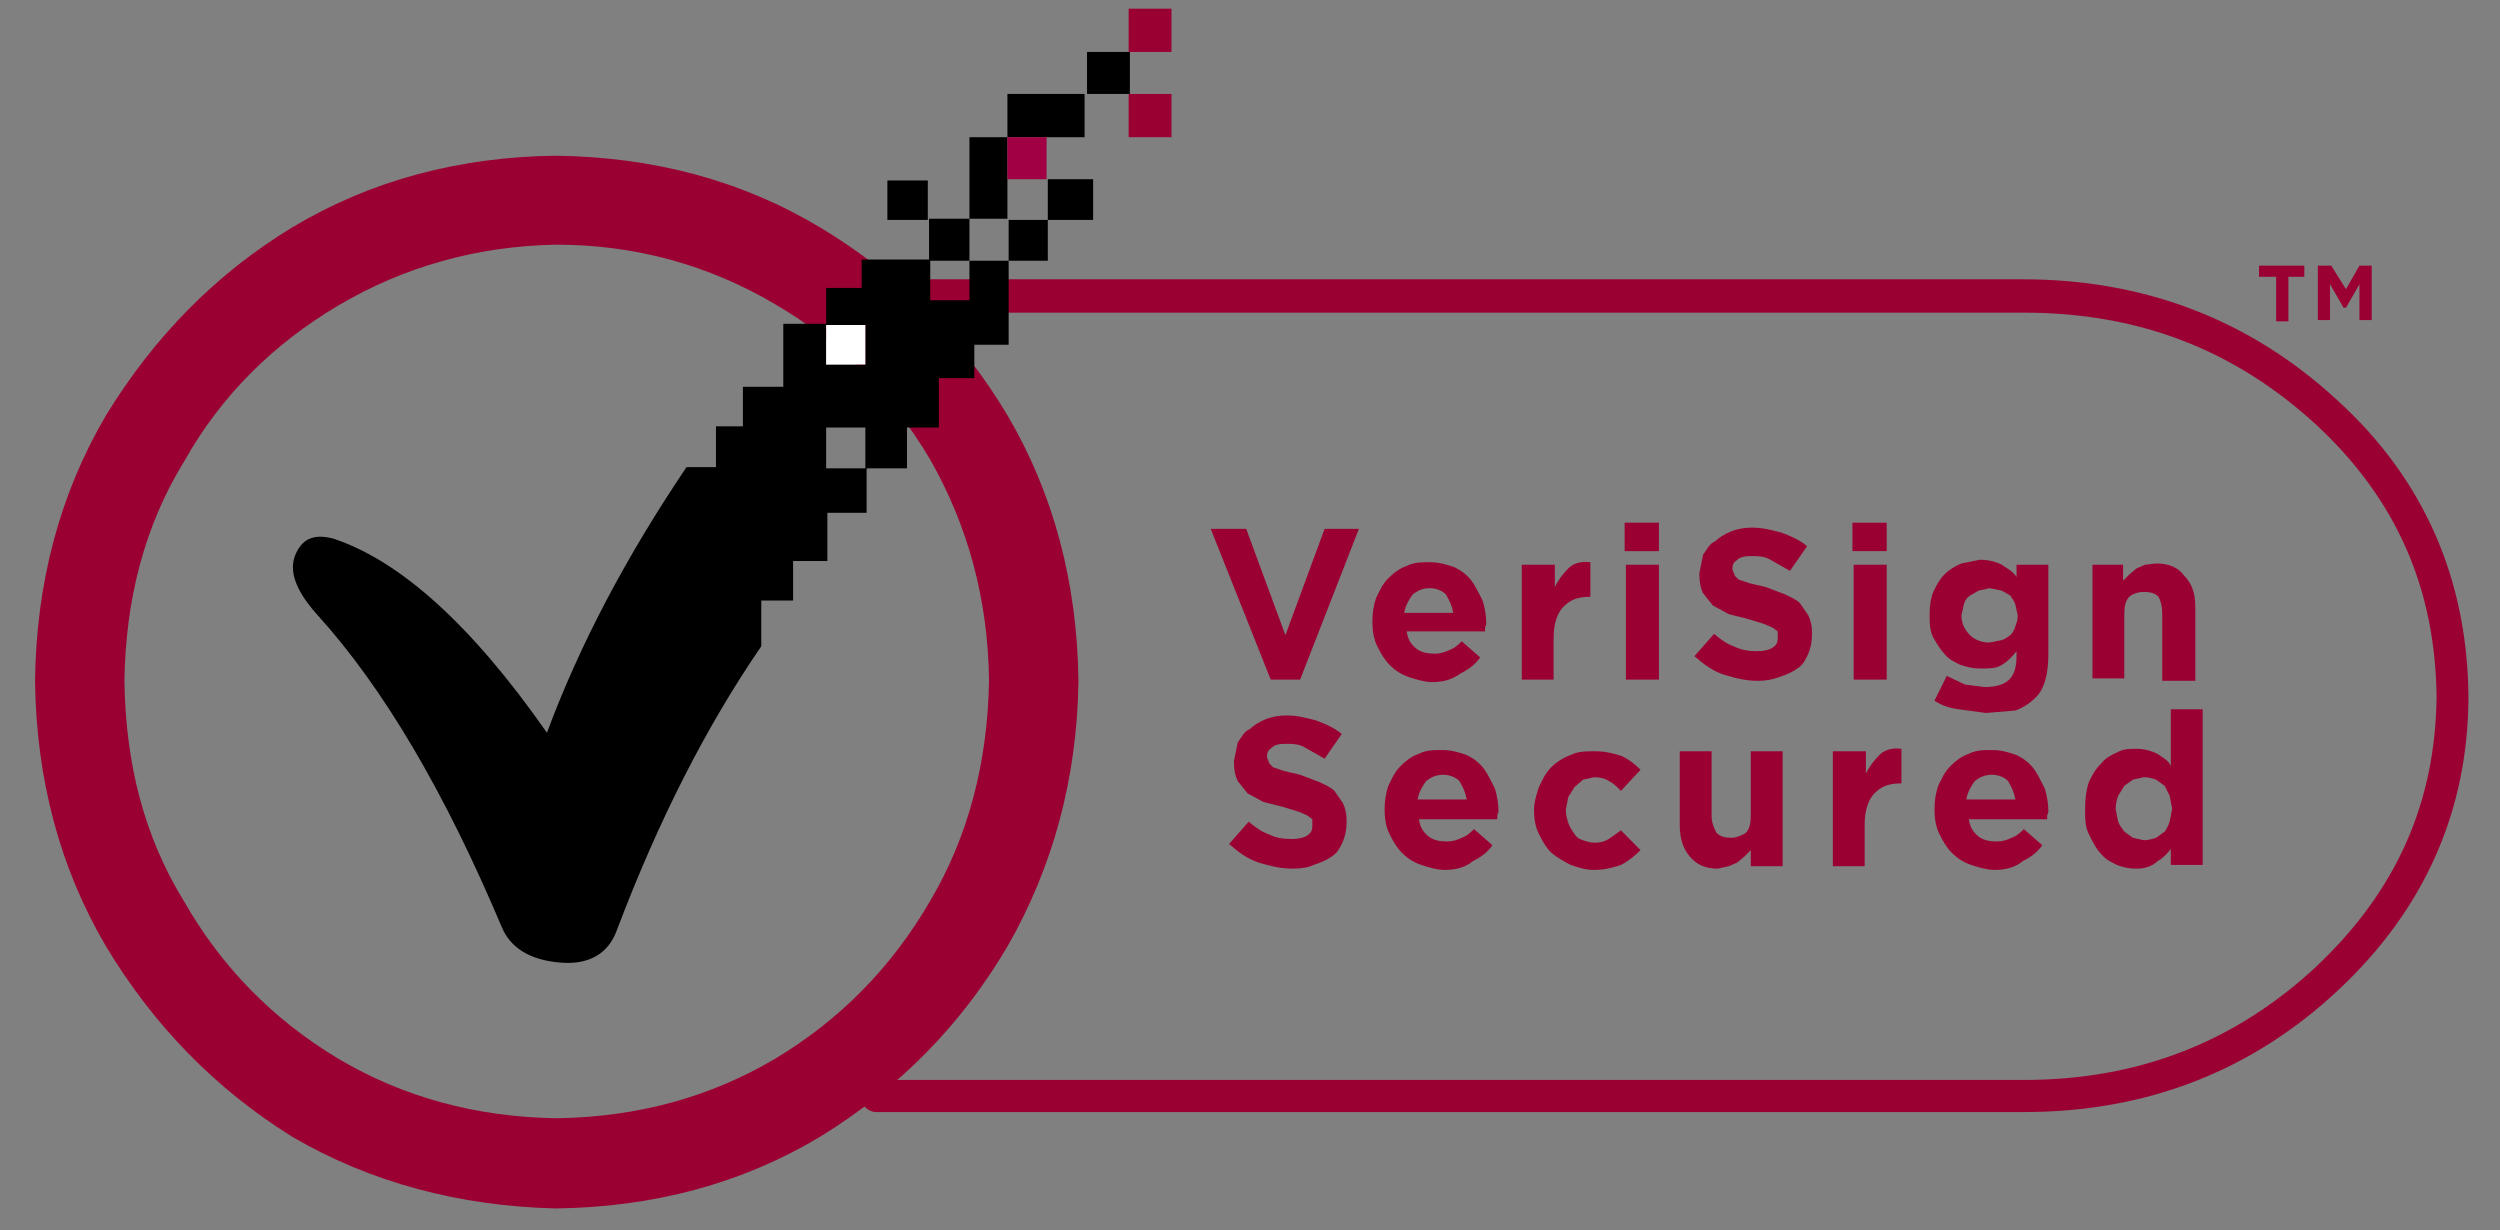 <svg width="63" height="31" viewBox="0 0 63 31" fill="none" xmlns="http://www.w3.org/2000/svg">
<rect x="0" y="0" width="63" height="31" fill="#808080" stroke="none"/>
<path d="M22.084 7.879H51.002C53.903 7.879 56.31 8.813 58.378 10.712C60.384 12.58 61.371 14.822 61.402 17.562H61.803H61.402C61.371 20.24 60.384 22.451 58.378 24.35C56.341 26.25 53.903 27.215 51.002 27.215H22.084C21.869 27.215 21.683 27.402 21.683 27.62C21.683 27.838 21.869 28.024 22.084 28.024H51.002C54.088 28.024 56.742 26.997 58.933 24.942C61.094 22.918 62.205 20.427 62.205 17.531C62.174 14.604 61.094 12.082 58.903 10.089C56.711 8.065 54.057 7.038 50.971 7.038H22.084C21.869 7.038 21.683 7.225 21.683 7.443C21.683 7.692 21.869 7.879 22.084 7.879ZM22.084 7.879H51.002C53.903 7.879 56.31 8.813 58.378 10.712C60.384 12.58 61.371 14.822 61.402 17.562H61.803H61.402C61.371 20.24 60.384 22.451 58.378 24.35C56.341 26.25 53.903 27.215 51.002 27.215H22.084C21.869 27.215 21.683 27.402 21.683 27.62C21.683 27.838 21.869 28.024 22.084 28.024H51.002C54.088 28.024 56.742 26.997 58.933 24.942C61.094 22.918 62.205 20.427 62.205 17.531C62.174 14.604 61.094 12.082 58.903 10.089C56.711 8.065 54.057 7.038 50.971 7.038H22.084C21.869 7.038 21.683 7.225 21.683 7.443C21.683 7.692 21.869 7.879 22.084 7.879Z" fill="#9B0033"/>
<path fill-rule="evenodd" clip-rule="evenodd" d="M19.523 7.661C21.189 8.626 22.486 9.965 23.442 11.584C24.399 13.265 24.893 15.102 24.924 17.126C24.893 19.212 24.399 21.081 23.442 22.7C22.486 24.35 21.189 25.689 19.523 26.686C17.887 27.651 16.067 28.149 14.03 28.18C11.993 28.149 10.172 27.651 8.536 26.686C6.87 25.689 5.574 24.35 4.648 22.731C3.629 21.081 3.166 19.244 3.135 17.157C3.166 15.134 3.629 13.265 4.648 11.615C5.574 9.965 6.901 8.657 8.536 7.692C10.172 6.726 12.024 6.197 14.03 6.166C16.036 6.166 17.887 6.695 19.523 7.661ZM13.999 3.924C11.561 3.955 9.339 4.547 7.364 5.73C5.419 6.913 3.876 8.501 2.673 10.463C1.5 12.456 0.913 14.698 0.883 17.157C0.913 19.617 1.5 21.859 2.673 23.852C3.876 25.845 5.419 27.433 7.364 28.647C9.339 29.799 11.561 30.391 13.999 30.453C16.468 30.422 18.69 29.83 20.665 28.647C22.64 27.433 24.214 25.845 25.387 23.852C26.529 21.859 27.146 19.617 27.177 17.157C27.146 14.698 26.559 12.456 25.387 10.463C24.214 8.501 22.64 6.913 20.665 5.73C18.69 4.547 16.468 3.955 13.999 3.924Z" fill="#9B0033"/>
<path d="M30.51 13.328H31.405L32.392 16.005L33.38 13.328H34.244L32.763 17.126H32.022L30.51 13.328Z" fill="#9B0033"/>
<path d="M40.972 14.231H41.805V17.126H40.972V14.231ZM40.941 13.172H41.805V13.888H40.941V13.172ZM38.38 14.231H39.182V14.791C39.275 14.604 39.398 14.448 39.521 14.324C39.645 14.199 39.83 14.137 40.077 14.168V15.04H40.046C39.737 15.04 39.552 15.134 39.398 15.289C39.244 15.445 39.151 15.725 39.151 16.068V17.126H38.349V14.231H38.38ZM36.62 15.445C36.59 15.258 36.528 15.134 36.435 14.978C36.343 14.884 36.188 14.822 36.034 14.822C35.849 14.822 35.725 14.884 35.602 14.978C35.509 15.102 35.417 15.258 35.386 15.445H36.62ZM36.096 17.189C35.91 17.189 35.694 17.126 35.509 17.064C35.324 17.002 35.17 16.908 35.016 16.753C34.892 16.628 34.8 16.473 34.707 16.286C34.614 16.099 34.584 15.881 34.584 15.663C34.584 15.445 34.614 15.258 34.676 15.071C34.769 14.884 34.83 14.729 34.985 14.573C35.108 14.448 35.263 14.324 35.448 14.262C35.633 14.168 35.818 14.168 36.034 14.168C36.281 14.168 36.466 14.231 36.651 14.293C36.836 14.386 36.96 14.48 37.083 14.635C37.176 14.76 37.269 14.947 37.361 15.134C37.423 15.32 37.454 15.538 37.454 15.725L37.423 15.819V15.912H35.448C35.478 16.099 35.54 16.223 35.694 16.348C35.818 16.441 35.972 16.473 36.157 16.473C36.281 16.473 36.404 16.441 36.528 16.379C36.62 16.348 36.713 16.286 36.836 16.161L37.299 16.566C37.176 16.753 36.991 16.877 36.806 16.971C36.59 17.126 36.373 17.189 36.096 17.189Z" fill="#9B0033"/>
<path d="M44.305 17.157C43.996 17.157 43.749 17.095 43.441 17.002C43.163 16.908 42.947 16.753 42.7 16.535L43.194 15.974C43.348 16.099 43.503 16.223 43.688 16.286C43.873 16.379 44.058 16.41 44.274 16.41C44.459 16.41 44.583 16.379 44.675 16.317C44.768 16.255 44.799 16.192 44.799 16.068V15.912L44.675 15.819L44.459 15.725L44.058 15.601L43.564 15.476L43.163 15.258L42.916 14.947C42.855 14.822 42.824 14.666 42.824 14.48V14.448L42.916 13.982C43.009 13.857 43.071 13.701 43.225 13.639C43.317 13.546 43.472 13.452 43.626 13.39C43.78 13.328 43.965 13.296 44.151 13.296C44.428 13.296 44.645 13.359 44.891 13.421C45.138 13.514 45.354 13.608 45.539 13.764L45.107 14.386L44.614 14.106C44.459 14.013 44.305 14.013 44.12 14.013C43.965 14.013 43.842 14.044 43.78 14.106C43.688 14.168 43.657 14.231 43.657 14.324V14.355L43.719 14.511L43.811 14.604L44.089 14.698L44.49 14.791L44.984 14.978C45.107 15.04 45.262 15.102 45.354 15.196L45.57 15.507C45.632 15.632 45.663 15.787 45.663 15.943V15.974C45.663 16.161 45.632 16.317 45.57 16.473C45.509 16.597 45.447 16.753 45.293 16.846C45.169 16.939 45.015 17.002 44.83 17.064C44.675 17.126 44.49 17.157 44.305 17.157Z" fill="#9B0033"/>
<path d="M46.712 14.231H47.545V17.126H46.712V14.231ZM46.681 13.172H47.545V13.888H46.681V13.172Z" fill="#9B0033"/>
<path d="M52.699 14.231H53.502V14.635L53.656 14.48L53.841 14.324L54.057 14.231L54.335 14.199C54.644 14.199 54.89 14.293 55.045 14.511C55.23 14.698 55.322 14.947 55.322 15.289V17.157H54.489V15.476C54.489 15.289 54.458 15.165 54.397 15.04C54.304 14.947 54.181 14.916 54.026 14.916C53.872 14.916 53.718 14.978 53.656 15.04C53.563 15.134 53.532 15.289 53.532 15.476V17.095H52.73V14.231H52.699ZM50.138 16.192L50.446 16.13C50.539 16.099 50.57 16.068 50.662 16.005C50.724 15.943 50.755 15.881 50.786 15.787C50.817 15.694 50.847 15.632 50.847 15.507L50.786 15.227C50.755 15.134 50.693 15.071 50.662 15.009L50.446 14.884L50.138 14.822L49.86 14.884L49.644 15.009C49.551 15.071 49.52 15.134 49.49 15.227L49.428 15.507C49.428 15.725 49.52 15.881 49.644 16.005C49.767 16.13 49.953 16.192 50.138 16.192ZM50.045 17.967L49.366 17.874C49.119 17.843 48.934 17.78 48.749 17.656L49.058 17.033L49.52 17.251L50.014 17.313C50.292 17.313 50.508 17.251 50.632 17.126C50.755 17.002 50.817 16.815 50.817 16.535V16.41C50.724 16.535 50.57 16.69 50.446 16.753C50.323 16.846 50.138 16.846 49.891 16.846C49.736 16.846 49.582 16.815 49.397 16.753C49.274 16.69 49.119 16.628 48.996 16.473C48.903 16.379 48.811 16.223 48.718 16.068C48.626 15.881 48.626 15.694 48.626 15.476C48.626 15.258 48.656 15.071 48.718 14.916C48.811 14.729 48.872 14.604 48.996 14.48C49.119 14.355 49.274 14.262 49.428 14.199L49.891 14.106C50.138 14.106 50.323 14.168 50.446 14.231C50.57 14.324 50.724 14.386 50.817 14.542V14.231H51.619V16.473C51.619 16.971 51.526 17.375 51.28 17.593C51.156 17.718 50.971 17.843 50.786 17.905L50.045 17.967Z" fill="#9B0033"/>
<path d="M32.578 21.89C32.269 21.89 32.022 21.828 31.713 21.735C31.436 21.641 31.22 21.486 30.973 21.268L31.466 20.707C31.621 20.832 31.775 20.956 31.96 21.018C32.145 21.112 32.331 21.143 32.547 21.143C32.732 21.143 32.855 21.112 32.948 21.05C33.04 20.987 33.071 20.925 33.071 20.8V20.645L32.948 20.552L32.732 20.458L32.331 20.334L31.837 20.209L31.436 19.991L31.189 19.68C31.127 19.555 31.096 19.399 31.096 19.212V19.181L31.189 18.714C31.281 18.59 31.343 18.434 31.497 18.372C31.59 18.278 31.744 18.185 31.898 18.123C32.053 18.061 32.238 18.029 32.423 18.029C32.701 18.029 32.917 18.092 33.164 18.154C33.411 18.247 33.627 18.341 33.812 18.496L33.38 19.119L32.886 18.839C32.732 18.745 32.578 18.745 32.392 18.745C32.207 18.745 32.114 18.777 32.053 18.839C31.96 18.901 31.929 18.963 31.929 19.057V19.088L31.991 19.244L32.084 19.337L32.361 19.43L32.763 19.524L33.256 19.711C33.38 19.773 33.534 19.835 33.627 19.929L33.843 20.24C33.904 20.365 33.935 20.52 33.935 20.676V20.707C33.935 20.894 33.904 21.05 33.843 21.205C33.781 21.33 33.719 21.486 33.565 21.579C33.442 21.672 33.287 21.735 33.102 21.797C32.979 21.859 32.794 21.89 32.578 21.89Z" fill="#9B0033"/>
<path d="M40.169 21.922C39.953 21.922 39.768 21.859 39.583 21.797C39.398 21.703 39.244 21.61 39.089 21.486C38.966 21.361 38.873 21.205 38.781 21.018C38.688 20.832 38.657 20.614 38.657 20.427C38.657 20.209 38.719 20.022 38.781 19.835C38.873 19.648 38.935 19.493 39.089 19.337C39.213 19.213 39.398 19.088 39.583 19.026C39.768 18.932 39.953 18.932 40.2 18.932C40.478 18.932 40.694 18.995 40.879 19.057C41.064 19.15 41.188 19.244 41.342 19.399L40.848 19.929C40.756 19.835 40.663 19.742 40.54 19.68C40.447 19.617 40.324 19.586 40.169 19.586L39.892 19.648L39.676 19.835L39.521 20.084L39.46 20.396V20.427C39.46 20.52 39.49 20.645 39.521 20.738C39.552 20.832 39.614 20.925 39.676 21.018C39.737 21.112 39.799 21.143 39.892 21.174C39.984 21.205 40.077 21.236 40.2 21.236C40.324 21.236 40.447 21.205 40.54 21.143L40.848 20.925L41.342 21.423C41.219 21.548 41.034 21.703 40.848 21.797C40.663 21.859 40.447 21.922 40.169 21.922ZM36.96 20.147C36.929 19.96 36.867 19.835 36.775 19.68C36.682 19.586 36.528 19.524 36.373 19.524C36.188 19.524 36.065 19.586 35.941 19.68C35.849 19.804 35.756 19.96 35.725 20.147H36.96ZM36.404 21.922C36.219 21.922 36.003 21.859 35.818 21.797C35.633 21.735 35.478 21.641 35.324 21.486C35.201 21.361 35.108 21.205 35.016 21.018C34.923 20.832 34.892 20.614 34.892 20.396C34.892 20.178 34.923 19.991 34.985 19.804C35.077 19.617 35.139 19.462 35.293 19.306C35.417 19.181 35.571 19.057 35.756 18.995C35.941 18.901 36.127 18.901 36.343 18.901C36.59 18.901 36.775 18.963 36.96 19.026C37.145 19.119 37.268 19.213 37.392 19.368C37.484 19.493 37.577 19.68 37.67 19.866C37.731 20.053 37.762 20.271 37.762 20.458L37.731 20.552V20.645H35.756C35.787 20.832 35.849 20.956 36.003 21.081C36.127 21.174 36.281 21.205 36.466 21.205C36.59 21.205 36.713 21.174 36.836 21.112C36.929 21.081 37.022 21.018 37.145 20.894L37.608 21.299C37.484 21.486 37.299 21.61 37.114 21.703C36.929 21.859 36.682 21.922 36.404 21.922Z" fill="#9B0033"/>
<path d="M43.286 21.89C42.978 21.89 42.762 21.797 42.577 21.579C42.422 21.392 42.33 21.143 42.33 20.801V18.932H43.132V20.552C43.132 20.738 43.194 20.863 43.256 20.987C43.348 21.081 43.472 21.112 43.626 21.112C43.749 21.112 43.904 21.05 43.996 20.987C44.089 20.894 44.12 20.738 44.12 20.552V18.932H44.922V21.828H44.12V21.423L43.965 21.579L43.78 21.735L43.564 21.828L43.286 21.89Z" fill="#9B0033"/>
<path d="M54.026 21.174C54.119 21.174 54.242 21.143 54.335 21.112L54.551 20.956C54.613 20.863 54.644 20.8 54.675 20.707L54.736 20.396V20.365L54.675 20.053L54.551 19.804L54.335 19.648C54.242 19.617 54.15 19.586 54.026 19.586L53.749 19.648L53.533 19.804L53.378 20.053C53.347 20.147 53.316 20.24 53.316 20.365V20.396L53.378 20.707C53.409 20.8 53.471 20.863 53.533 20.956L53.749 21.112L54.026 21.174ZM53.841 21.89C53.656 21.89 53.502 21.859 53.347 21.797C53.224 21.735 53.07 21.672 52.946 21.517C52.823 21.392 52.73 21.205 52.638 21.018C52.545 20.832 52.545 20.645 52.545 20.396V20.365C52.545 20.116 52.576 19.898 52.638 19.711C52.73 19.524 52.792 19.399 52.946 19.244C53.039 19.119 53.193 19.026 53.347 18.963C53.502 18.87 53.656 18.87 53.841 18.87C54.057 18.87 54.242 18.932 54.366 18.995C54.489 19.088 54.644 19.15 54.705 19.306V17.874H55.508V21.797H54.705V21.392C54.613 21.517 54.489 21.641 54.366 21.703C54.242 21.828 54.057 21.89 53.841 21.89ZM50.786 20.147C50.755 19.96 50.693 19.835 50.601 19.68C50.508 19.586 50.354 19.524 50.2 19.524C50.014 19.524 49.891 19.586 49.767 19.68C49.675 19.804 49.582 19.96 49.551 20.147H50.786ZM50.261 21.922C50.076 21.922 49.86 21.859 49.675 21.797C49.49 21.735 49.335 21.641 49.181 21.486C49.058 21.361 48.965 21.205 48.873 21.018C48.78 20.832 48.749 20.614 48.749 20.396C48.749 20.178 48.78 19.991 48.842 19.804C48.934 19.617 48.996 19.462 49.15 19.306C49.274 19.181 49.428 19.057 49.613 18.995C49.798 18.901 49.983 18.901 50.2 18.901C50.446 18.901 50.632 18.963 50.817 19.026C51.002 19.119 51.125 19.212 51.249 19.368C51.341 19.493 51.434 19.68 51.527 19.866C51.588 20.053 51.619 20.271 51.619 20.458L51.588 20.551V20.645H49.613C49.644 20.832 49.706 20.956 49.86 21.081C49.983 21.174 50.138 21.205 50.323 21.205C50.446 21.205 50.57 21.174 50.693 21.112C50.786 21.081 50.879 21.018 51.002 20.894L51.465 21.299C51.341 21.486 51.156 21.61 50.971 21.703C50.786 21.859 50.539 21.922 50.261 21.922ZM46.218 18.932H47.021V19.493C47.113 19.306 47.237 19.15 47.36 19.026C47.484 18.901 47.669 18.839 47.916 18.87V19.742H47.885C47.576 19.742 47.391 19.835 47.237 19.991C47.083 20.147 46.99 20.427 46.99 20.769V21.828H46.188V18.932H46.218Z" fill="#9B0033"/>
<path fill-rule="evenodd" clip-rule="evenodd" d="M56.927 6.695H58.069V6.976H57.668V8.097H57.359V6.976H56.927V6.695ZM59.767 6.695V8.065H59.458V7.162L59.118 7.754H59.057L58.717 7.162V8.065H58.409V6.695H58.748L59.118 7.287L59.458 6.695H59.767Z" fill="#9B0033"/>
<path fill-rule="evenodd" clip-rule="evenodd" d="M21.807 10.774H20.819V11.802H21.807V10.774ZM20.819 8.19H21.807V9.186H20.819V8.19ZM23.381 5.543H22.362V4.547H23.381V5.543ZM25.387 3.457H27.331V2.367H25.387V5.512H23.412V6.54H21.714V7.256H20.819V8.159H19.739V9.747H18.721V10.743H18.042V11.771H17.301C15.789 14.013 14.616 16.223 13.783 18.465C11.869 15.725 10.079 14.137 8.413 13.577C7.95 13.452 7.641 13.546 7.456 13.95C7.271 14.355 7.425 14.853 7.981 15.476C9.678 17.344 11.221 19.991 12.641 23.354C12.857 23.883 13.351 24.195 14.122 24.257C14.832 24.319 15.326 24.039 15.542 23.447C16.591 20.676 17.795 18.31 19.184 16.286V15.134H19.986V14.137H20.85V12.923H21.838V11.802H22.856V10.774H23.659V9.529H24.553V8.688H25.418V6.571H26.405V5.543H27.547V4.516H26.405V5.543H25.418V6.571H24.43V7.567H23.442V6.571H24.43V3.457H25.387Z" fill="black"/>
<path d="M26.374 3.457H25.387V4.516H26.374V3.457Z" fill="#A10045"/>
<path d="M21.807 8.19H20.819V9.186H21.807V8.19Z" fill="white"/>
<path d="M29.522 2.367H28.442V3.457H29.522V2.367Z" fill="#9B0033"/>
<path d="M28.473 2.367V1.309H27.393V2.367" fill="black"/>
<path d="M29.522 0.219H28.442V1.309H29.522V0.219Z" fill="#9B0033"/>
</svg>
